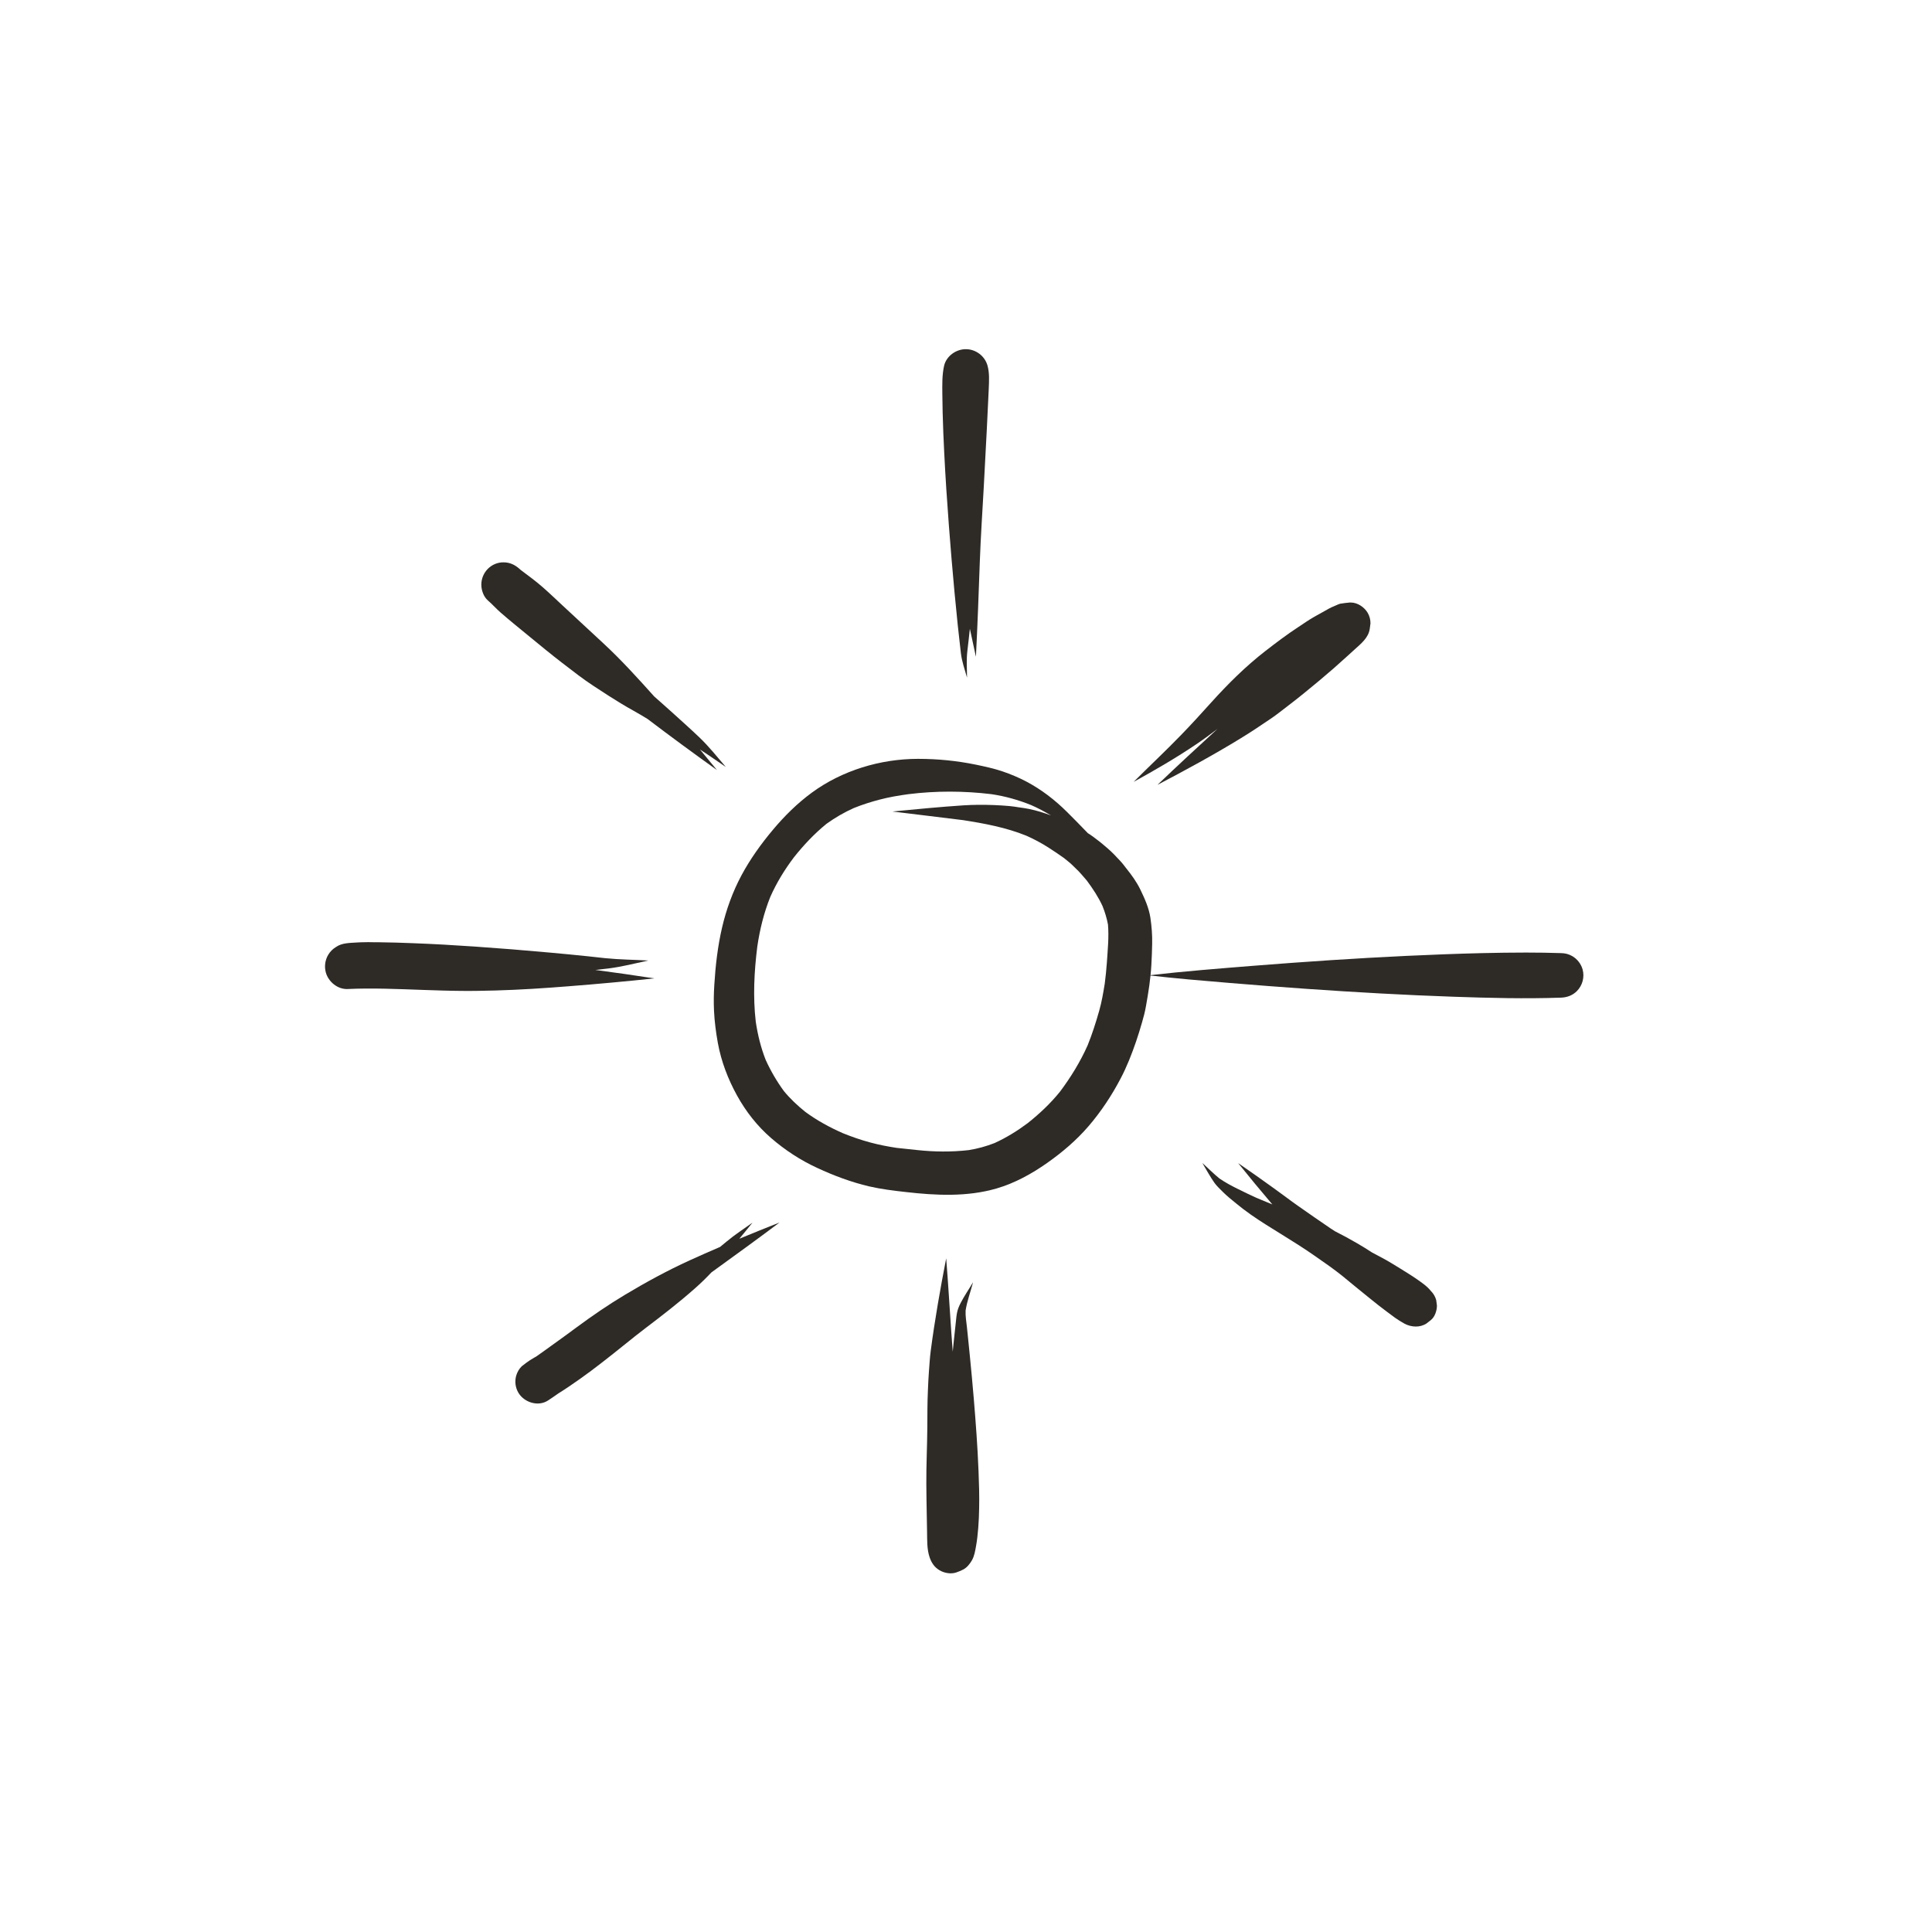 <?xml version="1.0" encoding="utf-8"?>
<!-- Generator: Adobe Illustrator 15.0.0, SVG Export Plug-In . SVG Version: 6.00 Build 0)  -->
<!DOCTYPE svg PUBLIC "-//W3C//DTD SVG 1.1//EN" "http://www.w3.org/Graphics/SVG/1.1/DTD/svg11.dtd">
<svg version="1.1" id="Capa_1" xmlns="http://www.w3.org/2000/svg" xmlns:xlink="http://www.w3.org/1999/xlink" x="0px" y="0px"
	 width="45px" height="45px" viewBox="-0.5 -0.5 45 45" enable-background="new -0.5 -0.5 45 45" xml:space="preserve">
<path opacity="0.975" fill="#292521" d="M22.595,17.998c0.316,0.047,0.623,0.133,0.92,0.253c0.162,0.07,0.315,0.153,0.466,0.242
	c-0.166-0.061-0.334-0.114-0.509-0.15c-0.076-0.016-0.152-0.026-0.229-0.037c-0.077-0.011-0.157-0.026-0.235-0.032
	c-0.122-0.009-0.245-0.02-0.368-0.023c-0.232-0.008-0.466-0.008-0.699,0.007c-0.551,0.036-1.101,0.09-1.65,0.143
	c-0.001,0-0.001,0.001,0,0.001c0.545,0.068,1.092,0.131,1.637,0.2c0.502,0.078,1.002,0.171,1.475,0.362
	c0.177,0.078,0.351,0.171,0.514,0.275c0.124,0.079,0.245,0.161,0.365,0.246c0.039,0.032,0.079,0.064,0.118,0.096
	c0.053,0.042,0.1,0.093,0.149,0.139c0.097,0.089,0.181,0.193,0.267,0.292c0.139,0.188,0.267,0.381,0.365,0.594
	c0.055,0.14,0.099,0.281,0.126,0.429c0.025,0.294-0.007,0.595-0.026,0.889c-0.011,0.163-0.029,0.325-0.049,0.486
	c-0.035,0.213-0.07,0.426-0.13,0.635c-0.077,0.272-0.163,0.541-0.269,0.803c-0.171,0.384-0.393,0.745-0.645,1.081
	c-0.221,0.273-0.474,0.511-0.748,0.729c-0.242,0.181-0.5,0.341-0.775,0.466c-0.194,0.076-0.394,0.131-0.599,0.164
	c-0.397,0.046-0.806,0.042-1.203-0.001c-0.16-0.017-0.319-0.033-0.479-0.051c-0.206-0.031-0.41-0.071-0.612-0.125
	c-0.217-0.058-0.43-0.132-0.638-0.216c-0.311-0.137-0.605-0.297-0.879-0.499c-0.181-0.146-0.349-0.303-0.496-0.482
	c-0.167-0.228-0.31-0.474-0.426-0.73c-0.112-0.286-0.185-0.584-0.23-0.887c-0.067-0.58-0.037-1.171,0.036-1.75
	c0.058-0.396,0.153-0.783,0.302-1.155c0.147-0.331,0.334-0.637,0.552-0.925c0.226-0.284,0.477-0.551,0.759-0.78
	c0.2-0.143,0.412-0.267,0.637-0.367c0.196-0.079,0.397-0.143,0.601-0.196c0.22-0.058,0.443-0.095,0.667-0.126
	C21.297,17.918,21.954,17.92,22.595,17.998 M20.883,17.175c-0.876,0.001-1.766,0.268-2.475,0.788
	c-0.338,0.249-0.635,0.542-0.904,0.863c-0.276,0.329-0.53,0.682-0.733,1.061c-0.205,0.383-0.355,0.797-0.453,1.219
	c-0.101,0.435-0.153,0.884-0.18,1.33c-0.013,0.203-0.017,0.407-0.007,0.611c0.012,0.25,0.045,0.5,0.089,0.745
	c0.079,0.433,0.237,0.844,0.449,1.228c0.205,0.37,0.468,0.707,0.788,0.984c0.326,0.283,0.687,0.519,1.078,0.699
	c0.389,0.181,0.791,0.331,1.209,0.43c0.283,0.065,0.57,0.1,0.858,0.132c0.701,0.08,1.426,0.116,2.112-0.084
	c0.422-0.123,0.816-0.341,1.175-0.593c0.353-0.248,0.685-0.531,0.966-0.858c0.289-0.336,0.538-0.713,0.744-1.105
	c0.146-0.276,0.26-0.569,0.362-0.865c0.05-0.146,0.094-0.291,0.137-0.439c0.038-0.126,0.071-0.257,0.094-0.387
	c0.057-0.32,0.109-0.643,0.126-0.968c0.009-0.16,0.015-0.319,0.018-0.479c0.005-0.206-0.011-0.406-0.041-0.61
	c-0.035-0.231-0.134-0.451-0.235-0.659c-0.085-0.175-0.199-0.333-0.321-0.485c-0.046-0.058-0.09-0.12-0.141-0.174
	c-0.097-0.104-0.193-0.209-0.303-0.302c-0.078-0.066-0.155-0.135-0.238-0.195c-0.055-0.041-0.109-0.086-0.167-0.123
	c-0.018-0.011-0.034-0.022-0.052-0.033c-0.16-0.167-0.322-0.332-0.486-0.495c-0.283-0.281-0.595-0.521-0.948-0.708
	c-0.177-0.093-0.363-0.171-0.554-0.236c-0.202-0.068-0.412-0.114-0.621-0.157c-0.438-0.09-0.889-0.135-1.336-0.135
	C20.889,17.175,20.886,17.175,20.883,17.175"/>
<path opacity="0.975" fill="#292521" d="M28.869,27.443c0.006,0.003,0.012,0.006,0.018,0.008
	C28.881,27.449,28.875,27.446,28.869,27.443 M28.339,26.591c0.261,0.324,0.525,0.645,0.796,0.962
	c-0.094-0.038-0.187-0.076-0.279-0.115c-0.035-0.015-0.069-0.029-0.104-0.044c-0.137-0.062-0.271-0.127-0.404-0.193
	c-0.153-0.075-0.305-0.155-0.445-0.252c-0.138-0.112-0.263-0.239-0.395-0.358c0,0-0.001,0-0.001,0.001
	c0.093,0.155,0.178,0.315,0.283,0.463c0.054,0.074,0.125,0.139,0.189,0.204c0.1,0.1,0.211,0.188,0.319,0.276
	c0.217,0.181,0.452,0.34,0.689,0.49c0.255,0.161,0.513,0.317,0.766,0.479c0.243,0.155,0.477,0.322,0.713,0.488
	c0.101,0.07,0.196,0.147,0.294,0.222c0.211,0.174,0.422,0.348,0.635,0.519c0.132,0.106,0.265,0.214,0.401,0.314
	c0.064,0.049,0.129,0.097,0.194,0.144c0.069,0.05,0.144,0.095,0.218,0.137c0.077,0.044,0.179,0.07,0.268,0.07
	c0.087,0,0.167-0.021,0.241-0.065c0.038-0.028,0.075-0.058,0.112-0.087c0.094-0.075,0.14-0.223,0.14-0.337
	c-0.006-0.043-0.011-0.085-0.017-0.127c-0.022-0.081-0.063-0.151-0.123-0.211c-0.093-0.118-0.224-0.203-0.346-0.289
	c-0.057-0.04-0.115-0.076-0.173-0.113c-0.12-0.077-0.243-0.151-0.365-0.226c-0.159-0.098-0.324-0.184-0.489-0.271
	c-0.109-0.071-0.22-0.141-0.333-0.206c-0.175-0.102-0.351-0.198-0.53-0.288c-0.034-0.022-0.068-0.045-0.103-0.067
	c-0.254-0.17-0.502-0.347-0.753-0.521c-0.186-0.13-0.365-0.269-0.549-0.4C28.907,26.986,28.624,26.787,28.339,26.591L28.339,26.591
	C28.339,26.59,28.339,26.591,28.339,26.591"/>
<path opacity="0.975" fill="#292521" d="M14.025,15.818c0.014,0.01,0.027,0.021,0.041,0.031
	C14.053,15.838,14.039,15.828,14.025,15.818 M10.864,12.748c-0.097,0.097-0.153,0.231-0.153,0.369c0,0.128,0.052,0.282,0.153,0.369
	c0.104,0.089,0.194,0.193,0.298,0.283c0.108,0.093,0.217,0.187,0.328,0.277c0.244,0.198,0.484,0.399,0.729,0.597
	c0.248,0.201,0.501,0.395,0.755,0.587c0.226,0.171,0.468,0.324,0.706,0.478c0.19,0.122,0.383,0.239,0.581,0.349
	c0.109,0.061,0.216,0.125,0.323,0.19c0.531,0.403,1.068,0.798,1.611,1.186c0,0,0.001,0,0.001-0.001
	c-0.13-0.158-0.261-0.316-0.392-0.474c0.204,0.129,0.399,0.271,0.6,0.405c0,0,0.001,0,0-0.001c-0.2-0.234-0.393-0.476-0.616-0.689
	c-0.104-0.1-0.21-0.196-0.317-0.294c-0.201-0.184-0.404-0.365-0.607-0.546c-0.042-0.037-0.083-0.074-0.125-0.11
	c-0.383-0.427-0.769-0.854-1.191-1.244c-0.318-0.293-0.634-0.589-0.952-0.883c-0.152-0.141-0.301-0.285-0.457-0.421
	c-0.162-0.142-0.336-0.268-0.508-0.398c-0.01-0.009-0.02-0.018-0.03-0.026c-0.104-0.094-0.225-0.153-0.369-0.153
	C11.095,12.595,10.961,12.651,10.864,12.748"/>
<path opacity="0.975" fill="#292521" d="M17.027,27.978c-0.203,0.144-0.412,0.281-0.603,0.44c-0.051,0.042-0.102,0.084-0.153,0.126
	c-0.238,0.102-0.474,0.206-0.709,0.313c-0.519,0.237-1.022,0.511-1.51,0.804c-0.385,0.231-0.755,0.484-1.116,0.751
	c-0.202,0.149-0.404,0.298-0.609,0.443c-0.112,0.08-0.225,0.164-0.339,0.242c-0.017,0.01-0.033,0.019-0.05,0.028
	c-0.062,0.034-0.12,0.073-0.177,0.115c-0.002,0.001-0.004,0.002-0.006,0.004h0c-0.035,0.025-0.068,0.052-0.103,0.079
	c-0.062,0.062-0.106,0.138-0.13,0.223c-0.036,0.131-0.018,0.273,0.051,0.391c0.134,0.229,0.462,0.334,0.693,0.182
	c0.079-0.052,0.157-0.105,0.234-0.16c0.084-0.054,0.169-0.106,0.251-0.163c0.176-0.119,0.35-0.242,0.521-0.37
	c0.348-0.261,0.686-0.535,1.025-0.807c0.08-0.061,0.159-0.122,0.237-0.184c0.393-0.298,0.783-0.599,1.151-0.925
	c0.135-0.119,0.263-0.244,0.386-0.374c0.006-0.004,0.012-0.009,0.018-0.013c0.523-0.379,1.047-0.757,1.564-1.146
	c0,0,0-0.001,0-0.001c-0.312,0.123-0.623,0.248-0.933,0.377C16.822,28.229,16.927,28.104,17.027,27.978
	C17.029,27.979,17.028,27.978,17.027,27.978C17.028,27.978,17.028,27.978,17.027,27.978"/>
<path opacity="0.975" fill="#292521" d="M22.1,35.45c0.001,0.004,0.003,0.008,0.005,0.013C22.104,35.458,22.102,35.454,22.1,35.45
	 M21.538,28.811c-0.138,0.714-0.264,1.428-0.359,2.148c-0.021,0.158-0.029,0.318-0.042,0.478c-0.012,0.147-0.017,0.297-0.024,0.444
	c-0.014,0.291-0.012,0.583-0.014,0.873c-0.003,0.44-0.026,0.88-0.023,1.319c0.001,0.237,0.006,0.474,0.01,0.71
	c0.002,0.131,0.004,0.261,0.007,0.391c0.004,0.2-0.006,0.407,0.06,0.6c0.043,0.127,0.113,0.231,0.231,0.301
	c0.111,0.065,0.263,0.093,0.388,0.051c0.057-0.02,0.113-0.042,0.166-0.07c0.089-0.049,0.149-0.127,0.199-0.212
	c0.058-0.1,0.076-0.218,0.096-0.328c0.026-0.141,0.04-0.283,0.052-0.426c0.013-0.153,0.018-0.305,0.021-0.459
	c0.007-0.287-0.003-0.575-0.014-0.862c-0.022-0.565-0.064-1.13-0.111-1.694c-0.028-0.337-0.06-0.674-0.093-1.01
	c-0.015-0.151-0.03-0.304-0.046-0.455c-0.007-0.067-0.014-0.136-0.021-0.203c-0.013-0.126-0.037-0.255-0.03-0.383
	c0.035-0.225,0.116-0.437,0.173-0.656c0-0.001-0.001-0.001-0.001,0c-0.095,0.161-0.202,0.315-0.288,0.482
	c-0.037,0.072-0.069,0.147-0.084,0.227c-0.014,0.069-0.019,0.141-0.027,0.211c-0.017,0.155-0.033,0.312-0.05,0.467
	c-0.008,0.076-0.015,0.152-0.023,0.229c-0.012-0.15-0.022-0.3-0.033-0.45c-0.04-0.573-0.073-1.146-0.119-1.72
	C21.54,28.811,21.539,28.811,21.538,28.811L21.538,28.811"/>
<path opacity="0.975" fill="#292521" d="M7.997,21.446c-0.065,0.001-0.131,0.002-0.196,0.007c-0.158,0.011-0.336,0.008-0.471,0.102
	c-0.079,0.047-0.142,0.11-0.188,0.189c-0.071,0.122-0.09,0.27-0.053,0.406c0.06,0.217,0.275,0.397,0.508,0.386
	c0.585-0.027,1.171,0.001,1.756,0.021c0.301,0.01,0.602,0.021,0.902,0.023c0.265,0.003,0.528-0.003,0.792-0.01
	c0.567-0.016,1.131-0.053,1.696-0.098c0.666-0.052,1.331-0.113,1.995-0.183c0,0,0.001-0.001,0-0.001
	c-0.456-0.07-0.913-0.136-1.371-0.196c0.105-0.011,0.21-0.023,0.315-0.036c0.309-0.039,0.612-0.118,0.916-0.183
	c0.001,0,0-0.001,0-0.001c-0.336-0.018-0.672-0.021-1.007-0.055c-0.137-0.015-0.275-0.031-0.412-0.045
	c-0.293-0.03-0.586-0.059-0.879-0.085c-0.581-0.053-1.163-0.1-1.745-0.14c-0.476-0.033-0.952-0.06-1.428-0.078
	c-0.266-0.011-0.532-0.019-0.798-0.022c-0.057,0-0.114-0.001-0.17-0.001C8.105,21.444,8.051,21.444,7.997,21.446"/>
<path opacity="0.975" fill="#292521" d="M21.49,8.019c-0.049,0.216-0.043,0.448-0.041,0.669c0.001,0.139,0.003,0.279,0.007,0.418
	c0.008,0.314,0.021,0.629,0.037,0.943c0.028,0.563,0.065,1.126,0.108,1.688c0.039,0.519,0.083,1.037,0.131,1.555
	c0.024,0.256,0.049,0.512,0.076,0.769c0.013,0.126,0.027,0.252,0.042,0.378c0.011,0.091,0.021,0.183,0.031,0.274
	c0.022,0.193,0.09,0.381,0.142,0.567c0,0.001,0.001,0,0.001,0c-0.001-0.207-0.017-0.414,0.008-0.62
	c0.01-0.08,0.019-0.161,0.028-0.241c0.01-0.092,0.021-0.184,0.03-0.275c0.046,0.217,0.093,0.434,0.14,0.65c0,0,0.001,0,0.001,0
	c0.038-0.74,0.065-1.48,0.091-2.221c0.021-0.572,0.059-1.144,0.091-1.715c0.025-0.449,0.049-0.897,0.071-1.346
	c0.01-0.214,0.021-0.429,0.031-0.644c0.005-0.105,0.01-0.211,0.015-0.316c0.007-0.175,0.019-0.363-0.028-0.533
	c-0.061-0.226-0.273-0.386-0.506-0.386C21.771,7.632,21.542,7.792,21.49,8.019"/>
<path opacity="0.975" fill="#292521" d="M31.02,14.49c-0.002,0-0.005,0-0.007,0.001C31.015,14.49,31.018,14.49,31.02,14.49
	 M30.938,13.534c-0.075,0.005-0.149,0.017-0.224,0.028c-0.014,0.005-0.028,0.01-0.043,0.015c-0.053,0.021-0.105,0.044-0.157,0.068
	c-0.048,0.021-0.095,0.05-0.141,0.076c-0.086,0.047-0.171,0.095-0.257,0.143c-0.129,0.073-0.251,0.159-0.374,0.24
	c-0.267,0.175-0.519,0.366-0.771,0.561c-0.457,0.355-0.869,0.764-1.256,1.193c-0.233,0.259-0.467,0.516-0.71,0.766
	c-0.357,0.369-0.733,0.72-1.097,1.084c-0.001,0.001,0,0.001,0.001,0.001c0.496-0.273,0.982-0.555,1.452-0.872
	c0.169-0.114,0.334-0.235,0.496-0.359c-0.468,0.43-0.936,0.86-1.394,1.3c-0.001,0,0,0.001,0,0.001
	c0.653-0.342,1.301-0.694,1.93-1.079c0.243-0.148,0.479-0.306,0.714-0.466c0.131-0.089,0.256-0.19,0.382-0.286
	c0.133-0.1,0.262-0.204,0.391-0.308c0.231-0.187,0.46-0.378,0.685-0.574c0.104-0.091,0.206-0.184,0.309-0.277
	c0.059-0.053,0.117-0.106,0.175-0.159c0.148-0.135,0.324-0.271,0.355-0.482c0.006-0.043,0.011-0.086,0.017-0.129
	c0-0.087-0.021-0.169-0.065-0.245c-0.077-0.131-0.235-0.24-0.394-0.24C30.955,13.533,30.946,13.533,30.938,13.534"/>
<path opacity="0.975" fill="#292521" d="M34.018,21.7c-0.583,0.014-1.167,0.037-1.75,0.064c-1.188,0.056-2.374,0.136-3.56,0.23
	c-0.817,0.065-1.636,0.13-2.45,0.223c-0.001,0-0.001,0.001,0,0.001c0.618,0.071,1.24,0.124,1.86,0.175
	c0.607,0.05,1.216,0.098,1.824,0.14c1.138,0.079,2.276,0.144,3.416,0.183c0.833,0.029,1.67,0.05,2.503,0.021
	c0.14-0.005,0.268-0.053,0.367-0.152c0.131-0.131,0.183-0.326,0.134-0.504c-0.036-0.129-0.123-0.242-0.239-0.31
	c-0.08-0.047-0.168-0.07-0.262-0.071c-0.271-0.009-0.544-0.013-0.816-0.013C34.702,21.687,34.36,21.692,34.018,21.7"/>
</svg>
